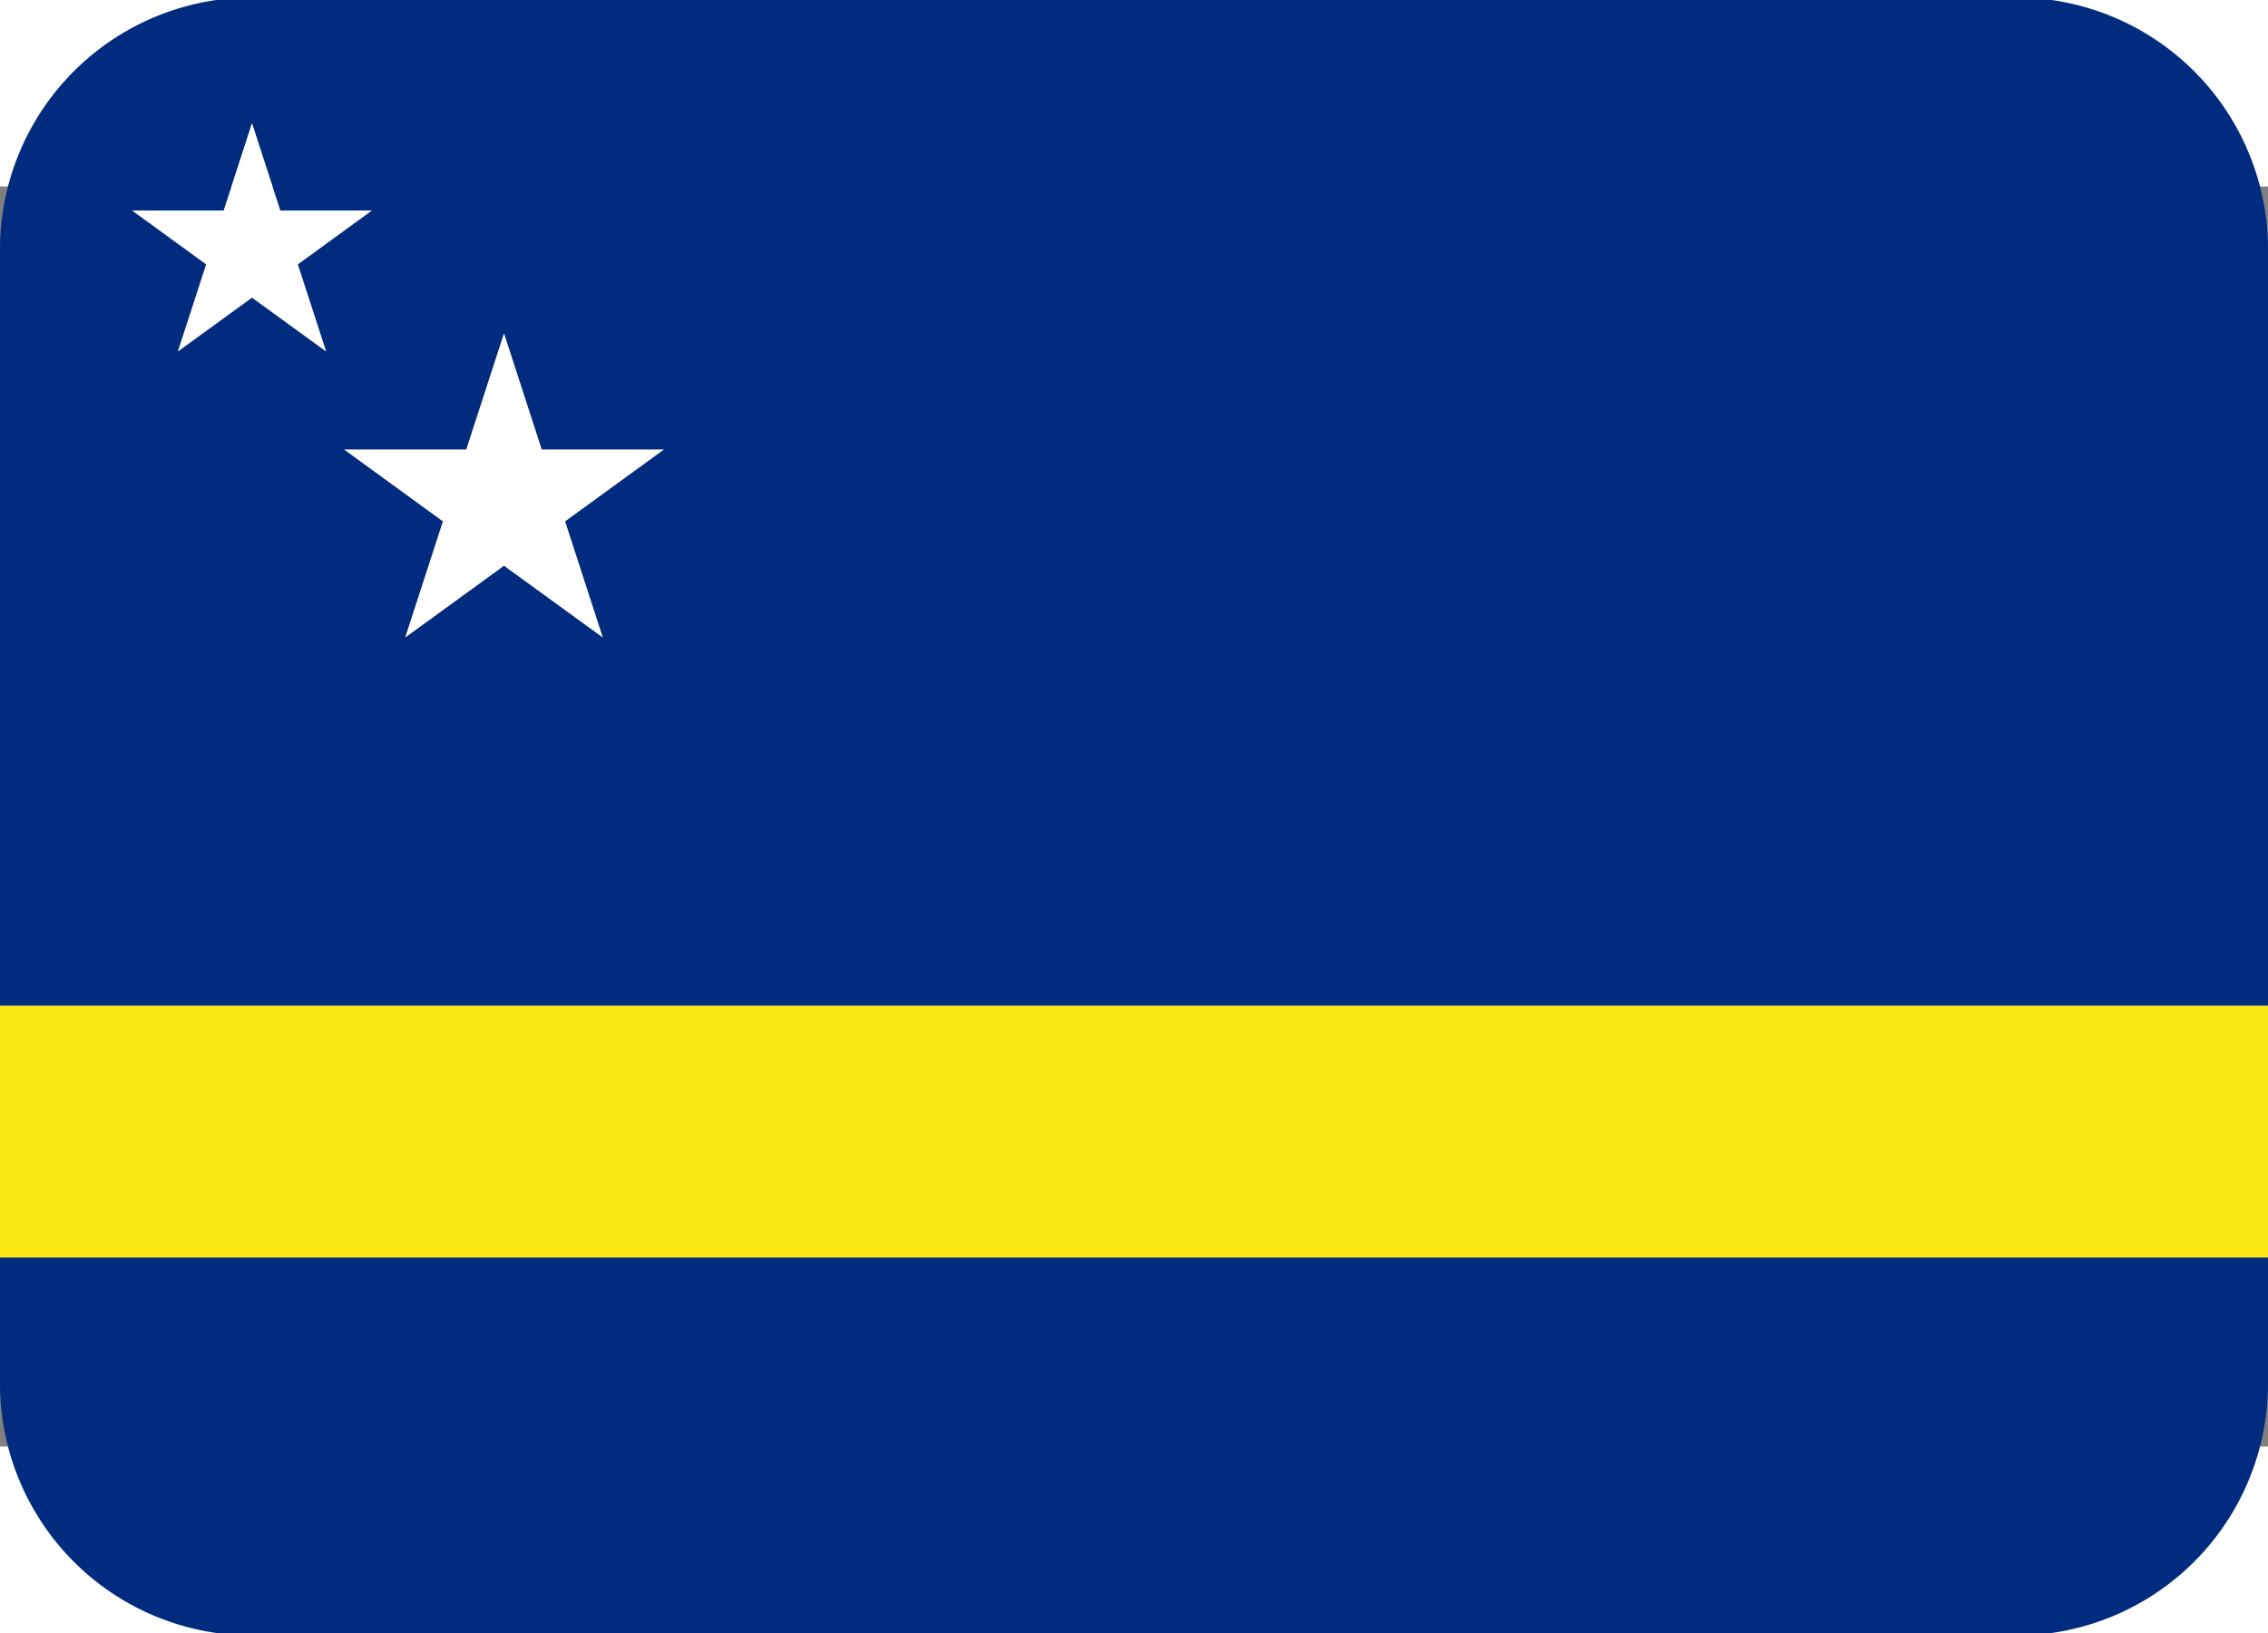 <svg xmlns="http://www.w3.org/2000/svg" width="1em" height="0.72em" viewBox="0 8 36 20"><rect x="0" y="8" width="36" height="20" fill="#808080" stroke="none"/><path fill="#002b7f" d="M0 27a4 4 0 0 0 4 4h28a4 4 0 0 0 4-4v-2H0z"/><path fill="#f9e814" d="M0 21h36v4H0z"/><path fill="#002b7f" d="M32 5H4a4 4 0 0 0-4 4v12h36V9a4 4 0 0 0-4-4M4 9.764l-1.176.854l.449-1.382l-1.175-.854h1.453L4 7l.449 1.382h1.453l-1.175.854l.449 1.382zm5.567 5.393L8 14.019l-1.567 1.139l.599-1.843l-1.567-1.139h1.937L8 10.333l.599 1.843h1.937l-1.567 1.139z"/><path fill="#fff" d="M8.599 12.176L8 10.333l-.599 1.843H5.464l1.567 1.139l-.598 1.842L8 14.019l1.567 1.138l-.598-1.842l1.567-1.139zM5.902 8.382H4.449L4 7l-.449 1.382H2.098l1.175.854l-.449 1.382L4 9.764l1.176.854l-.449-1.382z"/></svg>